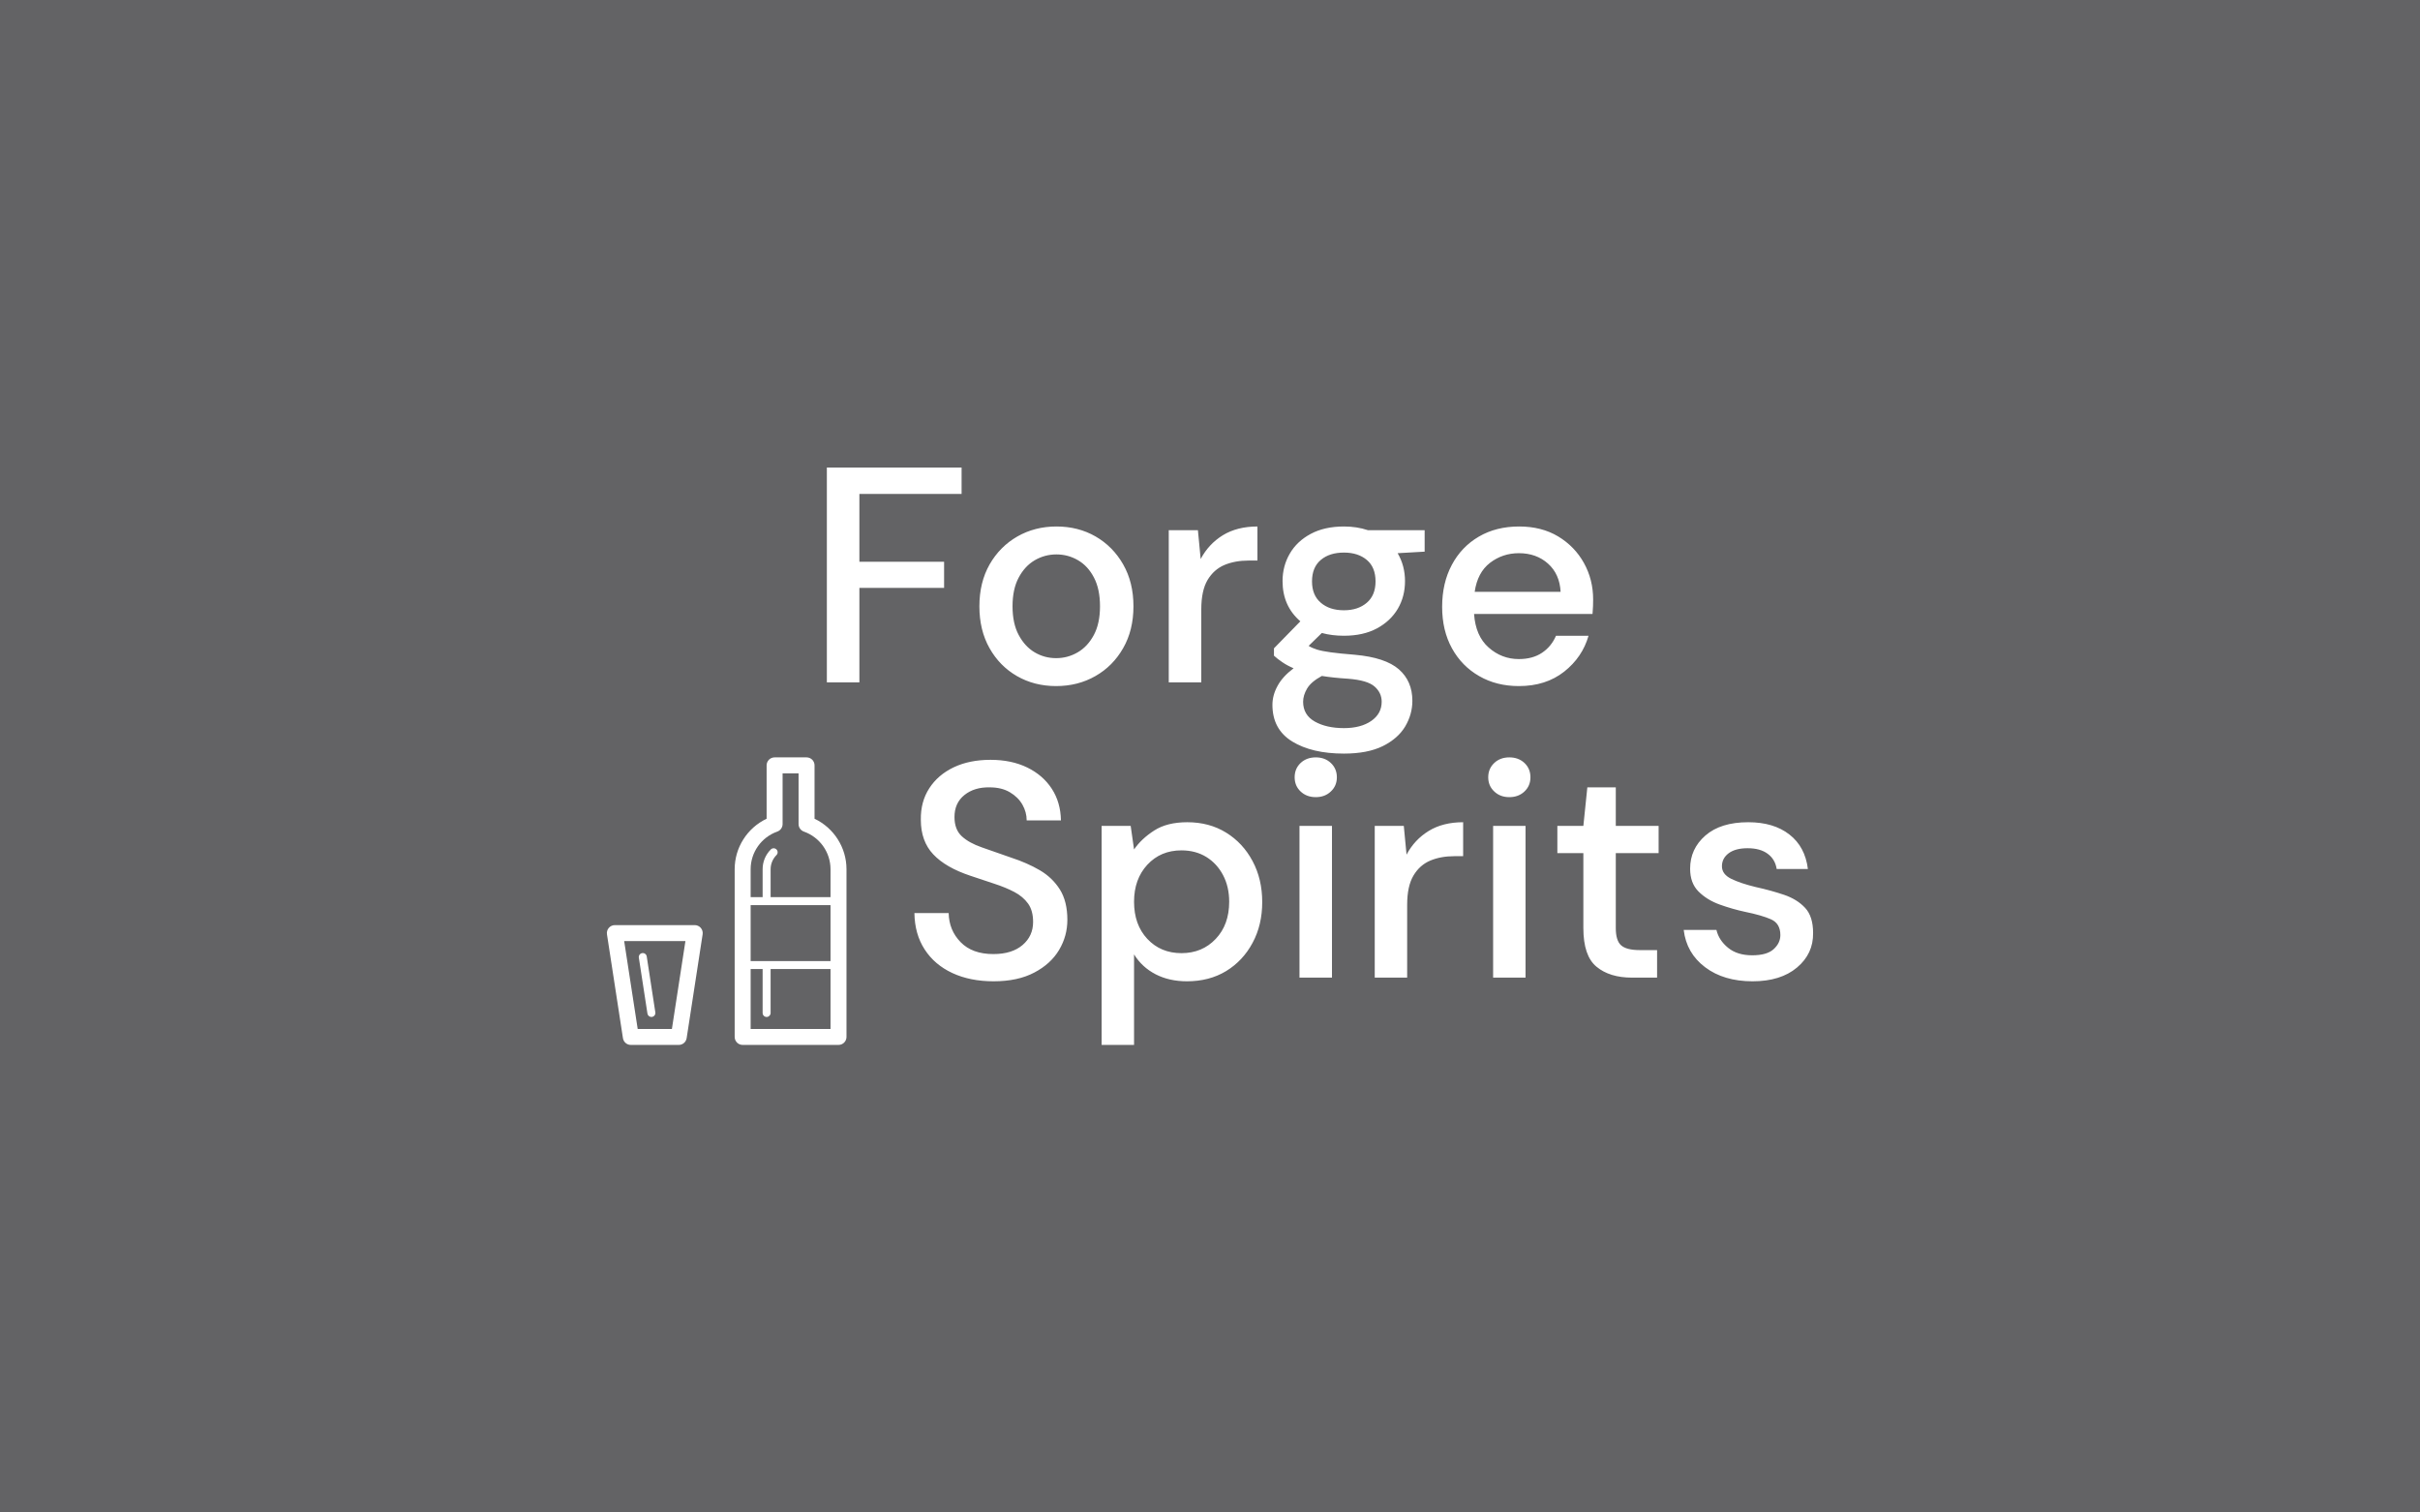 <svg version="1.1" viewBox="0 0 640 400" xmlns="http://www.w3.org/2000/svg" xmlns:xlink="http://www.w3.org/1999/xlink" xmlns:svgjs="http://svgjs.dev/svgjs" matcher="0.517"><rect x="0" y="0" width="640" height="400" fill="#333333" stroke="none"/><g viewBox="0 0 640 400" matcher="0.517"><g matcher="0.517"><g matcher="0.517"><g matcher="0.517"><svg viewBox="0 0 640 400" data-background-color="#636365" preserveAspectRatio="xMidYMid meet" height="400" width="640" xmlns="http://www.w3.org/2000/svg" xmlns:xlink="http://www.w3.org/1999/xlink"><rect width="640" height="400" x="0" y="0" opacity="1" fill="#636365" data-fill-palette-color="background" id="background"></rect><g id="tight-bounds" transform="matrix(1,0,0,1,122.24,123.654)"><svg viewBox="0 0 395.52 152.692" height="152.692" width="395.52"><g><svg viewBox="0 0 395.52 152.692" height="152.692" width="395.52"><g><svg viewBox="0 0 395.52 152.692" height="152.692" width="395.52"><g id="textblocktransform"><svg viewBox="0 0 395.52 152.692" height="152.692" width="395.52" id="textblock"><g><svg viewBox="0 0 395.52 152.692" height="152.692" width="395.52"><g><svg viewBox="0 0 395.52 152.692" height="152.692" width="395.52"><g><svg viewBox="0 0 395.52 223.673" height="223.673" width="395.52"><g transform="matrix(1,0,0,1,96.425,0)"><svg width="202.67" viewBox="3.55 -35 124.84 46.6" height="75.646" data-palette-color="#ffffff"><path d="M8.85 0L3.55 0 3.55-35 25.5-35 25.5-30.7 8.85-30.7 8.85-19.65 22.65-19.65 22.65-15.4 8.85-15.4 8.85 0ZM40.9 0.6L40.9 0.6Q37.35 0.6 34.52-1.03 31.7-2.65 30.05-5.58 28.4-8.5 28.4-12.4L28.4-12.4Q28.4-16.3 30.07-19.23 31.75-22.15 34.6-23.78 37.45-25.4 40.95-25.4L40.95-25.4Q44.5-25.4 47.32-23.78 50.15-22.15 51.82-19.23 53.5-16.3 53.5-12.4L53.5-12.4Q53.5-8.5 51.82-5.58 50.15-2.65 47.3-1.03 44.45 0.6 40.9 0.6ZM40.9-3.95L40.9-3.95Q42.8-3.95 44.42-4.9 46.05-5.85 47.05-7.73 48.05-9.6 48.05-12.4L48.05-12.4Q48.05-15.2 47.07-17.07 46.1-18.95 44.47-19.9 42.85-20.85 40.95-20.85L40.95-20.85Q39.05-20.85 37.42-19.9 35.8-18.95 34.8-17.07 33.8-15.2 33.8-12.4L33.8-12.4Q33.8-9.6 34.8-7.73 35.8-5.85 37.4-4.9 39-3.95 40.9-3.95ZM64.55 0L59.25 0 59.25-24.8 64-24.8 64.45-20.1Q65.75-22.55 68.07-23.98 70.4-25.4 73.7-25.4L73.7-25.4 73.7-19.85 72.25-19.85Q70.05-19.85 68.32-19.13 66.6-18.4 65.57-16.68 64.55-14.95 64.55-11.9L64.55-11.9 64.55 0ZM87.79-7.6L87.79-7.6Q85.84-7.6 84.19-8.05L84.19-8.05 82.04-5.95Q82.59-5.6 83.39-5.35 84.19-5.1 85.64-4.9 87.09-4.7 89.59-4.5L89.59-4.5Q94.54-4.05 96.74-2.13 98.94-0.2 98.94 3L98.94 3Q98.94 5.2 97.77 7.18 96.59 9.15 94.12 10.38 91.64 11.6 87.79 11.6L87.79 11.6Q82.59 11.6 79.37 9.63 76.14 7.65 76.14 3.65L76.14 3.65Q76.14 2.1 76.97 0.58 77.79-0.95 79.59-2.3L79.59-2.3Q78.54-2.75 77.77-3.28 76.99-3.8 76.39-4.35L76.39-4.35 76.39-5.55 80.69-9.95Q77.79-12.45 77.79-16.5L77.79-16.5Q77.79-18.95 78.97-20.98 80.14-23 82.39-24.2 84.64-25.4 87.79-25.4L87.79-25.4Q89.89-25.4 91.69-24.8L91.69-24.8 100.94-24.8 100.94-21.3 96.54-21.05Q97.74-19 97.74-16.5L97.74-16.5Q97.74-14 96.57-12 95.39-10 93.17-8.8 90.94-7.6 87.79-7.6ZM87.79-11.75L87.79-11.75Q90.09-11.75 91.52-12.98 92.94-14.2 92.94-16.45L92.94-16.45Q92.94-18.75 91.52-19.95 90.09-21.15 87.79-21.15L87.79-21.15Q85.44-21.15 84.02-19.95 82.59-18.75 82.59-16.45L82.59-16.45Q82.59-14.2 84.02-12.98 85.44-11.75 87.79-11.75ZM81.14 3.15L81.14 3.15Q81.14 5.3 83.04 6.38 84.94 7.45 87.79 7.45L87.79 7.45Q90.54 7.45 92.24 6.28 93.94 5.1 93.94 3.15L93.94 3.15Q93.94 1.7 92.79 0.68 91.64-0.35 88.44-0.6L88.44-0.6Q86.04-0.75 84.19-1.05L84.19-1.05Q82.44-0.1 81.79 1 81.14 2.1 81.14 3.15ZM116.29 0.6L116.29 0.6Q112.64 0.6 109.82-1.03 106.99-2.65 105.39-5.55 103.79-8.45 103.79-12.3L103.79-12.3Q103.79-16.2 105.37-19.15 106.94-22.1 109.77-23.75 112.59-25.4 116.34-25.4L116.34-25.4Q119.99-25.4 122.69-23.78 125.39-22.15 126.89-19.45 128.39-16.75 128.39-13.5L128.39-13.5Q128.39-13 128.37-12.43 128.34-11.85 128.29-11.15L128.29-11.15 108.99-11.15Q109.24-7.55 111.37-5.68 113.49-3.8 116.29-3.8L116.29-3.8Q118.54-3.8 120.07-4.83 121.59-5.85 122.34-7.6L122.34-7.6 127.64-7.6Q126.64-4.1 123.67-1.75 120.69 0.6 116.29 0.6ZM116.29-21.05L116.29-21.05Q113.64-21.05 111.59-19.48 109.54-17.9 109.09-14.75L109.09-14.75 123.09-14.75Q122.94-17.65 121.04-19.35 119.14-21.05 116.29-21.05Z" opacity="1" transform="matrix(1,0,0,1,0,0)" fill="#ffffff" class="undefined-w-0"></path></svg></g><g><svg><g></g><g></g></svg></g><g><svg><g></g><g><svg></svg></g></svg></g><g transform="matrix(1,0,0,1,38.255,76.646)" id="text-0"><svg viewBox="0 0 319.011 76.046" height="76.046" width="319.011"><g><svg xmlns="http://www.w3.org/2000/svg" xmlns:xlink="http://www.w3.org/1999/xlink" version="1.1" x="0" y="0" viewBox="12.5 5 75 90" style="enable-background:new 0 0 100 100;" xml:space="preserve" height="76.046" width="63.371" class="icon-y-0" data-fill-palette-color="accent" id="y-0"><path d="M77.5 24.204V7.5C77.5 6.119 76.381 5 75 5H65c-1.381 0-2.5 1.119-2.5 2.5v16.704c-6.048 2.871-10 9.011-10 15.796v52.5c0 1.381 1.119 2.5 2.5 2.5h30c1.381 0 2.5-1.119 2.5-2.5V40C87.5 33.215 83.548 27.075 77.5 24.204zM82.5 90h-25V71.25h3.75V85c0 0.69 0.56 1.25 1.25 1.25s1.25-0.56 1.25-1.25V71.25H82.5V90zM82.5 68.75h-25v-17.5h25V68.75zM82.5 48.75H63.75v-7.447V40c0-0.899 0.196-1.768 0.556-2.565 0.307-0.68 0.733-1.308 1.277-1.852 0.488-0.488 0.488-1.28 0-1.768-0.488-0.488-1.28-0.488-1.768 0C62.161 35.469 61.25 37.666 61.25 40v8.75H57.5V40c0-5.276 3.349-10.007 8.334-11.771 0.998-0.354 1.666-1.298 1.666-2.357V10h5v15.872c0 1.059 0.667 2.003 1.666 2.357C79.151 29.993 82.5 34.724 82.5 40V48.75z" fill="#ffffff" data-fill-palette-color="accent"></path><path d="M40 57.5H15c-0.729 0-1.422 0.318-1.897 0.872s-0.685 1.287-0.573 2.008l5 32.5C17.717 94.1 18.766 95 20 95h15c1.234 0 2.283-0.9 2.471-2.12l5-32.5c0.111-0.721-0.098-1.455-0.573-2.008S40.729 57.5 40 57.5zM32.855 90h-10.71l-4.231-27.5h19.172L32.855 90z" fill="#ffffff" data-fill-palette-color="accent"></path><path d="M26.433 86.25c0.063 0 0.127-0.004 0.191-0.015 0.683-0.105 1.15-0.743 1.045-1.425l-2.692-17.5c-0.105-0.683-0.74-1.158-1.425-1.045-0.683 0.105-1.15 0.743-1.045 1.425l2.692 17.5C25.294 85.808 25.827 86.25 26.433 86.25z" fill="#ffffff" data-fill-palette-color="accent"></path></svg></g><g transform="matrix(1,0,0,1,81.325,0)"><svg width="237.686" viewBox="2.15 -36 146.891 47" height="76.046" data-palette-color="#ffffff"><path d="M15.1 0.6L15.1 0.6Q11.25 0.6 8.35-0.75 5.45-2.1 3.83-4.6 2.2-7.1 2.15-10.55L2.15-10.55 7.75-10.55Q7.8-7.75 9.7-5.8 11.6-3.85 15.05-3.85L15.05-3.85Q18.1-3.85 19.83-5.33 21.55-6.8 21.55-9.1L21.55-9.1Q21.55-10.95 20.73-12.1 19.9-13.25 18.48-14 17.05-14.75 15.2-15.35 13.35-15.95 11.3-16.65L11.3-16.65Q7.25-18 5.23-20.15 3.2-22.3 3.2-25.8L3.2-25.8Q3.15-28.75 4.58-30.95 6-33.15 8.58-34.38 11.15-35.6 14.6-35.6L14.6-35.6Q18-35.6 20.58-34.35 23.15-33.1 24.6-30.88 26.05-28.65 26.1-25.7L26.1-25.7 20.5-25.7Q20.5-27.05 19.8-28.28 19.1-29.5 17.75-30.3 16.4-31.1 14.45-31.1L14.45-31.1Q11.95-31.15 10.33-29.85 8.7-28.55 8.7-26.25L8.7-26.25Q8.7-24.2 9.9-23.1 11.1-22 13.2-21.28 15.3-20.55 18-19.6L18-19.6Q20.6-18.75 22.65-17.55 24.7-16.35 25.93-14.4 27.15-12.45 27.15-9.45L27.15-9.45Q27.15-6.8 25.8-4.53 24.45-2.25 21.75-0.83 19.05 0.6 15.1 0.6ZM38.05 11L32.75 11 32.75-24.8 37.5-24.8 38.05-20.95Q39.25-22.7 41.35-24.05 43.45-25.4 46.75-25.4L46.75-25.4Q50.35-25.4 53.1-23.7 55.85-22 57.42-19.05 59-16.1 59-12.35L59-12.35Q59-8.6 57.42-5.68 55.85-2.75 53.1-1.07 50.35 0.6 46.7 0.6L46.7 0.6Q43.8 0.6 41.57-0.55 39.35-1.7 38.05-3.8L38.05-3.8 38.05 11ZM45.8-4L45.8-4Q49.2-4 51.4-6.33 53.6-8.65 53.6-12.4L53.6-12.4Q53.6-14.85 52.6-16.75 51.6-18.65 49.85-19.73 48.1-20.8 45.8-20.8L45.8-20.8Q42.4-20.8 40.22-18.45 38.05-16.1 38.05-12.4L38.05-12.4Q38.05-8.65 40.22-6.33 42.4-4 45.8-4ZM67.75-29.5L67.75-29.5Q66.25-29.5 65.27-30.43 64.3-31.35 64.3-32.75L64.3-32.75Q64.3-34.15 65.27-35.08 66.25-36 67.75-36L67.75-36Q69.25-36 70.22-35.08 71.2-34.15 71.2-32.75L71.2-32.75Q71.2-31.35 70.22-30.43 69.25-29.5 67.75-29.5ZM70.4 0L65.09 0 65.09-24.8 70.4-24.8 70.4 0ZM82.69 0L77.39 0 77.39-24.8 82.14-24.8 82.59-20.1Q83.89-22.55 86.22-23.98 88.54-25.4 91.84-25.4L91.84-25.4 91.84-19.85 90.39-19.85Q88.19-19.85 86.47-19.13 84.74-18.4 83.72-16.68 82.69-14.95 82.69-11.9L82.69-11.9 82.69 0ZM99.39-29.5L99.39-29.5Q97.89-29.5 96.92-30.43 95.94-31.35 95.94-32.75L95.94-32.75Q95.94-34.15 96.92-35.08 97.89-36 99.39-36L99.39-36Q100.89-36 101.87-35.08 102.84-34.15 102.84-32.75L102.84-32.75Q102.84-31.35 101.87-30.43 100.89-29.5 99.39-29.5ZM102.04 0L96.74 0 96.74-24.8 102.04-24.8 102.04 0ZM123.54 0L119.44 0Q115.79 0 113.64-1.78 111.49-3.55 111.49-8.1L111.49-8.1 111.49-20.35 107.24-20.35 107.24-24.8 111.49-24.8 112.14-31.1 116.79-31.1 116.79-24.8 123.79-24.8 123.79-20.35 116.79-20.35 116.79-8.1Q116.79-6.05 117.66-5.28 118.54-4.5 120.69-4.5L120.69-4.5 123.54-4.5 123.54 0ZM139.14 0.6L139.14 0.6Q134.44 0.6 131.39-1.7 128.34-4 127.89-7.8L127.89-7.8 133.24-7.8Q133.64-6.1 135.14-4.88 136.64-3.65 139.09-3.65L139.09-3.65Q141.49-3.65 142.59-4.65 143.69-5.65 143.69-6.95L143.69-6.95Q143.69-8.85 142.16-9.53 140.64-10.2 137.94-10.75L137.94-10.75Q135.84-11.2 133.76-11.95 131.69-12.7 130.31-14.08 128.94-15.45 128.94-17.8L128.94-17.8Q128.94-21.05 131.44-23.23 133.94-25.4 138.44-25.4L138.44-25.4Q142.59-25.4 145.16-23.4 147.74-21.4 148.19-17.75L148.19-17.75 143.09-17.75Q142.84-19.35 141.61-20.25 140.39-21.15 138.34-21.15L138.34-21.15Q136.34-21.15 135.24-20.33 134.14-19.5 134.14-18.2L134.14-18.2Q134.14-16.9 135.66-16.15 137.19-15.4 139.69-14.8L139.69-14.8Q142.19-14.25 144.31-13.53 146.44-12.8 147.74-11.4 149.04-10 149.04-7.3L149.04-7.3Q149.09-3.9 146.41-1.65 143.74 0.6 139.14 0.6Z" opacity="1" transform="matrix(1,0,0,1,0,0)" fill="#ffffff" class="undefined-w-1"></path></svg></g></svg></g></svg></g></svg></g></svg></g></svg></g></svg></g><g></g></svg></g><defs></defs></svg><rect width="395.52" height="152.692" fill="none" stroke="none" visibility="hidden"></rect></g></svg></g></g></g></g><rect width="331.003" height="88.046" x="155.495" y="195.3" rx="2.5" ry="2.5" fill="transparent" class="logo-element-hover-target"></rect></svg>